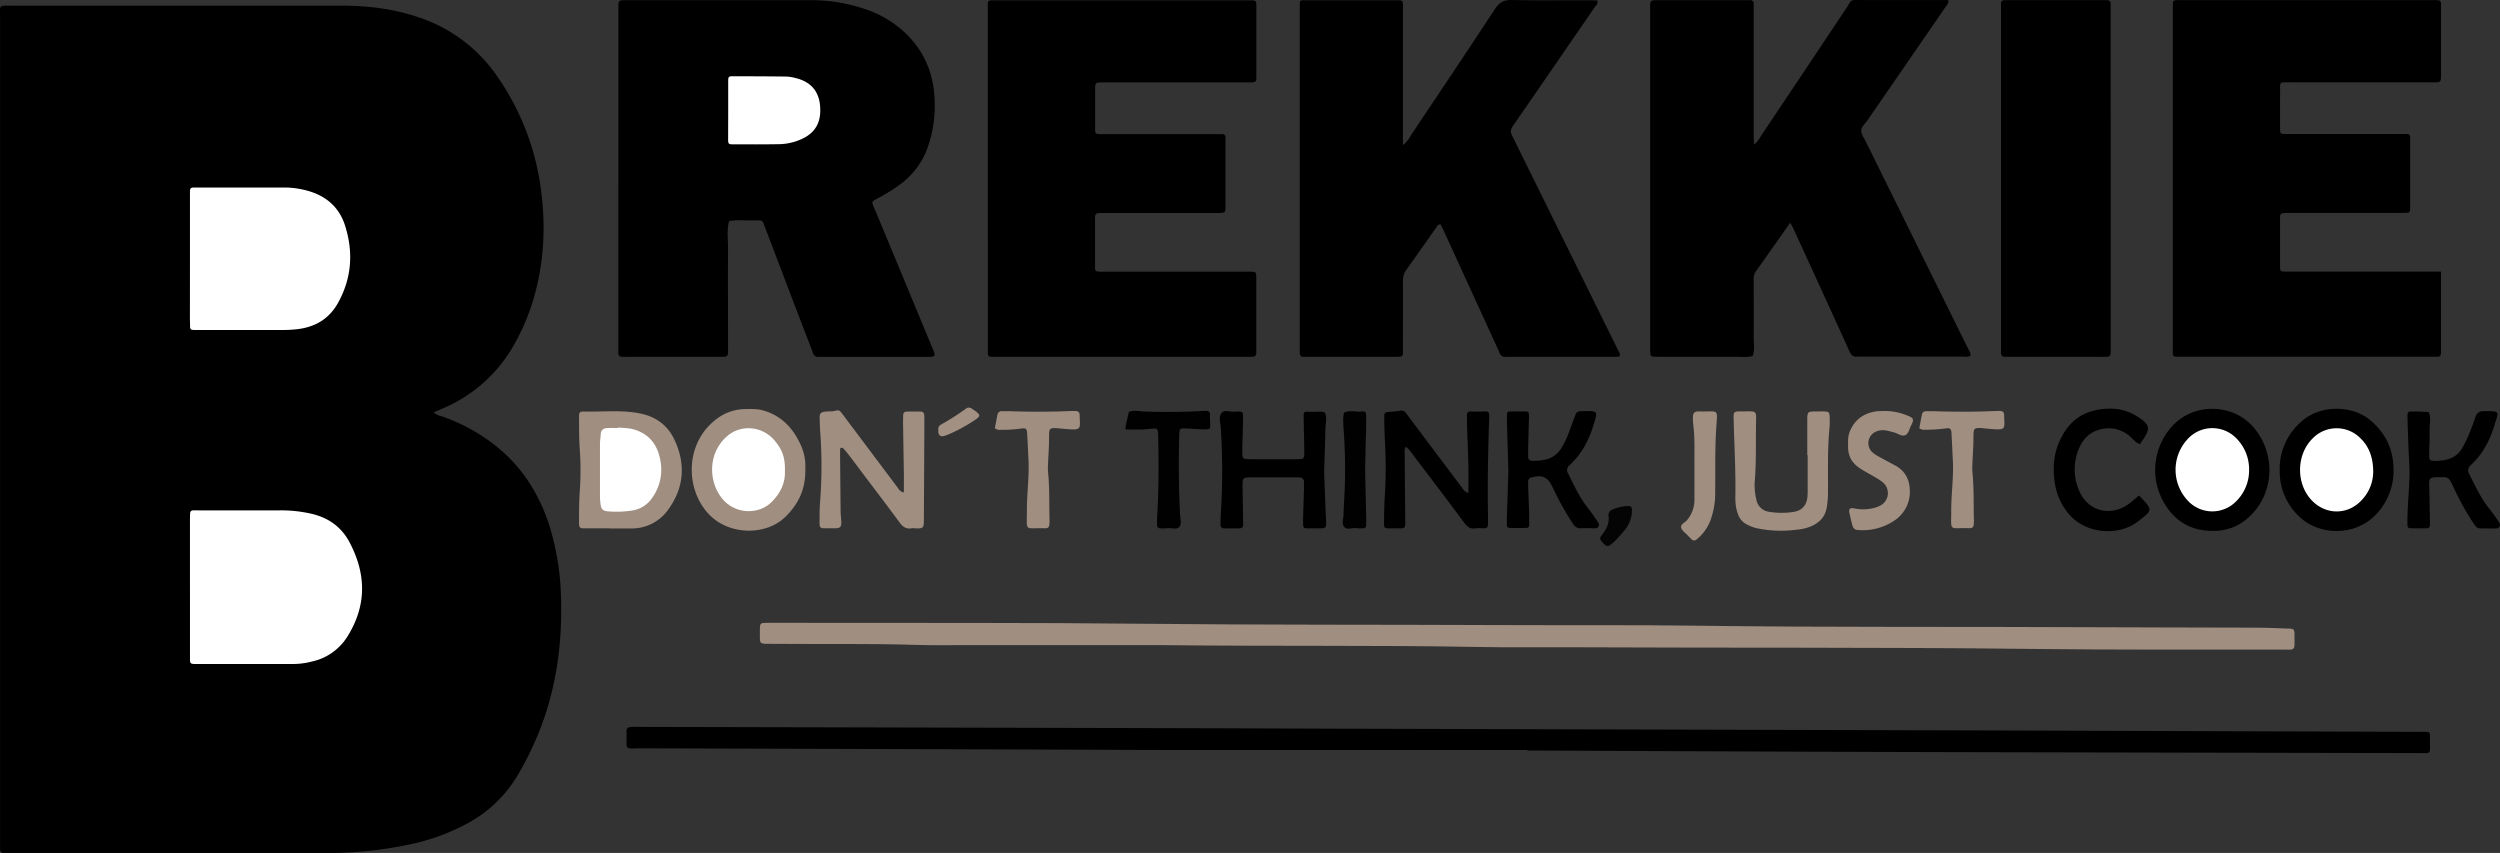 <svg id="Capa_1" data-name="Capa 1" xmlns="http://www.w3.org/2000/svg" viewBox="0 0 1167.77 398.41"><rect x="0" y="0" width="1167.77" height="398.41" fill="#333333" stroke="none"/><defs><style>.cls-1{fill:#a08e81;}.cls-2{fill:#010101;}.cls-3{fill:#050404;}.cls-4{fill:#a29083;}.cls-5{fill:#fff;}</style></defs><path d="M1614.28,2066.26c1.43,1.45,3.27,1.64,4.89,2.24a87.06,87.06,0,0,1,22.28,12c13.52,10.15,22.22,23.64,27.18,39.64a124.12,124.12,0,0,1,5.15,34c.5,20.67-2.29,40.77-9.78,60.13a150.7,150.7,0,0,1-10.24,21.08,60.39,60.39,0,0,1-23,22.54,98.47,98.47,0,0,1-28.68,10.4,182.79,182.79,0,0,1-37.61,3.81q-74.1.06-148.21,0h-2.88c-1.22,0-1.65-.74-1.65-1.85,0-1.44,0-2.88,0-4.32q0-191.82,0-383.63c0-6.55-1-6,5.77-6q76.74,0,153.49,0c12.21,0,24.23,1.39,35.87,5.32a71.73,71.73,0,0,1,37.26,27.94,119.21,119.21,0,0,1,20,50.76c2.62,17.8,1.89,35.36-3.12,52.68a100.08,100.08,0,0,1-8.88,21.14,68.81,68.81,0,0,1-34,30.47C1616.94,2065.17,1615.64,2065.7,1614.28,2066.26Z" transform="translate(-1411.7 -1873.66)"/><path d="M1700.57,1956.75v-78.62c0-4.58-.37-4.37,4.45-4.37h84.39a77.9,77.9,0,0,1,28.62,4.94,50.09,50.09,0,0,1,14.38,8.45c10.07,8.54,15.24,19.46,15.83,32.6a58.86,58.86,0,0,1-3,22.18,36.61,36.61,0,0,1-12.71,17.58,84.81,84.81,0,0,1-11.8,7.3c-1.7.9-1.81,1.2-1.1,3,.77,1.93,1.63,3.82,2.42,5.73q12.39,29.84,24.76,59.68c2.18,5.27,2.46,5.15-3.2,5.15q-23.49,0-47,0c-.8,0-1.6,0-2.4,0a2.58,2.58,0,0,1-2.84-2c-1.74-4.79-3.65-9.53-5.47-14.3q-8.28-21.69-16.53-43.38c-.34-.89-.7-1.78-1-2.69a2,2,0,0,0-2.22-1.41c-.32,0-.64,0-1,0-4.29.18-8.59-.38-12.87.32-1.18,4.2-.47,8.5-.5,12.74-.11,14.86,0,29.72,0,44.58,0,1,0,1.92,0,2.88,0,3.08-.13,3.2-3.25,3.21q-22.3,0-44.6,0a15.18,15.18,0,0,1-1.91,0,1.49,1.49,0,0,1-1.47-1.56c0-1.28,0-2.56,0-3.84v-78.14Z" transform="translate(-1411.7 -1873.66)"/><path d="M2247.91,1977.72c-5.65,8-10.87,15.47-16.16,22.87a6.52,6.52,0,0,0-.89,4.1c0,9,.06,17.9,0,26.85,0,2.82.66,5.71-.55,8.46-2.68.66-5.4.31-8.1.32-11.51,0-23,0-34.53,0-1.28,0-2.56,0-3.83-.08a1.35,1.35,0,0,1-1.26-1.24,27.43,27.43,0,0,1-.08-2.87V1877.94c0-4.27-.18-4.19,4.18-4.18h40.28c.8,0,1.6,0,2.4,0a1.42,1.42,0,0,1,1.49,1.49c0,1.28,0,2.56,0,3.84q0,28.51,0,57c0,1.52.08,3,.14,5.18a14.26,14.26,0,0,0,3.25-4.07q19.83-29.67,39.64-59.36c3.23-4.83,1.61-4.14,7.54-4.16,12,0,24,0,36,0h4.31c.35,1.64-.76,2.49-1.43,3.47q-18.2,26.46-36.43,52.88c-1.07,1.56-2.91,3-2.79,4.87.1,1.63,1.31,3.2,2.08,4.77q23.54,47.65,47.07,95.29c.76,1.55,1.77,3,2,4.71-1.1.89-2.26.57-3.33.57q-24.22,0-48.43,0a7.69,7.69,0,0,0-1,0c-2.11.32-3.12-.78-3.94-2.6-5.84-12.94-11.77-25.84-17.68-38.76q-4.28-9.36-8.58-18.71C2249,1979.57,2248.56,1978.9,2247.91,1977.72Z" transform="translate(-1411.7 -1873.66)"/><path d="M2067,1941.47a14.77,14.77,0,0,0,3.77-4.63c13.14-19.66,26.33-39.29,39.3-59.06,2-3,4-4.19,7.68-4.11,11.83.25,23.66.09,35.5.1,1.55,0,3.11.09,4.59.13.46,1.58-.64,2.28-1.23,3.13q-18.6,27.06-37.26,54.08c-2.47,3.58-2.48,3.59-.52,7.56q23.86,48.3,47.72,96.61c2.6,5.28,3.39,5.06-3.11,5.06h-45.58c-1,0-1.92,0-2.88,0a2.68,2.68,0,0,1-2.89-2c-.33-.9-.77-1.75-1.17-2.63l-24.72-54c-.52-1.13-1.09-2.23-1.55-3.18-1.4-.22-1.64.74-2,1.31-4.63,6.51-9.16,13.09-13.85,19.55a9,9,0,0,0-1.79,5.76c.07,10.07,0,20.14,0,30.22,0,1.11,0,2.23,0,3.35a1.38,1.38,0,0,1-1.41,1.54c-1,.06-1.92.06-2.88.06h-39.82c-.8,0-1.6,0-2.4,0-1.23,0-1.67-.65-1.66-1.79s0-2.56,0-3.84q0-77.7,0-155.4c0-1.12,0-2.24,0-3.35,0-2.07.1-2.16,2.23-2.16q21.83,0,43.65,0c2,0,2.25.24,2.29,2.13s0,3.51,0,5.27v60.29Z" transform="translate(-1411.7 -1873.66)"/><path d="M1873.12,1956.87v-77.7q0-1.92,0-3.84a1.35,1.35,0,0,1,1.41-1.52c1,0,1.92,0,2.88,0H1994c.8,0,1.6,0,2.4,0,1.83.08,2.15.37,2.15,2.33q0,16.79,0,33.57c0,2.15-.31,2.38-2.56,2.45-1.12,0-2.24,0-3.36,0H1929.8c-1,0-1.92,0-2.88,0-3.64,0-3.66,0-3.67,3.7,0,6.08,0,12.15,0,18.23,0,2,.26,2.16,2.24,2.22,1.12,0,2.24,0,3.36,0h49.89c1.28,0,2.56,0,3.84,0a1.38,1.38,0,0,1,1.56,1.41c0,.48,0,1,0,1.44v30.7a15.18,15.18,0,0,1-.06,1.91,1.33,1.33,0,0,1-1.2,1.27c-1.27.11-2.55.12-3.82.12h-50.38c-6.22,0-5.46-.37-5.48,5.31q0,9.83,0,19.66c0,2.24.19,2.36,2.53,2.42,1.12,0,2.24,0,3.35,0h64.29c1.28,0,2.56,0,3.84.08a1.21,1.21,0,0,1,1.24,1.17,17.33,17.33,0,0,1,.07,1.91q0,16.8,0,33.58c0,.48,0,1,0,1.44a1.49,1.49,0,0,1-1.5,1.52,27.63,27.63,0,0,1-2.88.06H1877.59c-1,0-1.92,0-2.88,0s-1.53-.41-1.55-1.41c0-1.28,0-2.56,0-3.83Z" transform="translate(-1411.7 -1873.66)"/><path d="M2551.91,2000.58v35c0,1,0,1.92,0,2.87,0,1.11-.43,1.83-1.65,1.84l-3.84,0q-57.3,0-114.61,0c-5.84,0-5.17.69-5.17-5q0-43.62,0-87.25v-70c0-4.75-.4-4.32,4.4-4.32h116.52a28.71,28.71,0,0,1,3.35.1,1.47,1.47,0,0,1,.89.93,7,7,0,0,1,.12,1.9q0,16.07,0,32.12c0,.32,0,.64,0,1-.09,1.91-.41,2.28-2.18,2.34-1.28,0-2.56,0-3.84,0q-31.87,0-63.77,0c-6.17,0-5.34-.71-5.37,5.31q-.06,8.38,0,16.78c0,1.76.26,2,1.87,2.06,1.28,0,2.56,0,3.84,0h49.39c1.28,0,2.56,0,3.83,0s1.83.39,1.82,1.62c0,.64,0,1.28,0,1.92q0,14.87,0,29.72a23.75,23.75,0,0,1-.09,2.39,1.19,1.19,0,0,1-1.26,1.15c-1.27,0-2.55.07-3.83.07H2481.5c-5.29,0-4.76-.17-4.77,4.55,0,6.87,0,13.74,0,20.61,0,2.05.17,2.17,2.2,2.23,1.28,0,2.56,0,3.84,0h69.13Z" transform="translate(-1411.7 -1873.66)"/><path d="M2397.63,1956.94v78.13c0,5.6.52,5.27-5.05,5.27h-41.24c-1,0-1.92,0-2.88,0-1.62-.09-2-.45-2.08-2,0-.95,0-1.91,0-2.87q0-78.37,0-156.76c0-1.12,0-2.23,0-3.35a1.43,1.43,0,0,1,1.42-1.57c.79-.07,1.59-.06,2.39-.06h43.64l1.91,0c1.12,0,1.83.46,1.85,1.66s0,2.56,0,3.84Z" transform="translate(-1411.7 -1873.66)"/><path d="M2125,2224q-76.76,0-153.52,0c-28.62,0-57.24-.19-85.86-.27q-87.08-.27-174.14-.53c-8.64,0-6.9,1.41-7.1-7.45a3.36,3.36,0,0,1,.09-1.42,1.73,1.73,0,0,1,1-.93,9.27,9.27,0,0,1,2.36-.21q118.48.27,237,.56,42.71.11,85.39.27l239.38.65q42.46.11,84.91.23l188.05.61c4.65,0,4.24-.2,4.19,4.07-.07,6.72,1,5.86-5.76,5.85q-100.76-.18-201.49-.41-43.17-.09-86.35-.25-64-.24-128.08-.55Z" transform="translate(-1411.7 -1873.66)"/><path class="cls-1" d="M1953.69,2175h-91.13c-7.35,0-14.72.15-22.07-.08-23-.72-46-.32-69.06-.52-5,0-4.8.13-4.79-4.68,0-.8,0-1.6,0-2.4.09-2.44.33-2.72,2.84-2.73,6.4,0,12.79,0,19.19,0,51.81.11,103.63-.13,155.44.42,56.29.6,112.57.37,168.86.63,30.7.15,61.41-.12,92.11.3,61.88.83,123.76.37,185.64.71,24.79.13,49.58.1,74.37.2,5.43,0,10.86.27,16.28.45,1.56,0,2,.52,2.11,2,0,.16,0,.32,0,.48-.07,8.39,1.13,7.31-6.9,7.3-38.54,0-77.09.16-115.62-.3-70.84-.85-141.68-.42-212.51-.77-16-.08-32,.15-48-.17C2055.57,2175,2010.64,2175.62,1953.69,2175Z" transform="translate(-1411.7 -1873.66)"/><path class="cls-1" d="M1833.91,2103.71c0-2.89,0-5.44,0-8q-.18-12-.38-23.95c0-1.44,0-2.88.06-4.31a1.5,1.5,0,0,1,1.5-1.54c2.24,0,4.47-.06,6.71,0a1.49,1.49,0,0,1,1.59,1.43c.08.95.11,1.91.1,2.87q-.11,23-.24,46c0,3.83,0,4.5-4.24,4.22a5.7,5.7,0,0,0-1.43,0c-2.52.45-4.15-.62-5.63-2.65-5.67-7.72-11.49-15.33-17.26-23-2.21-2.93-4.4-5.88-6.63-8.79-.78-1-1.63-2-2.5-2.91a1.27,1.27,0,0,0-.83-.27c-.4,0-.56.25-.57.63s-.07,1-.06,1.43q.11,13.65.25,27.31c0,1.91.33,3.82.34,5.73s-.76,2.48-2.68,2.51c-1.76,0-3.52,0-5.27,0s-2.22-.45-2.22-2.35c0-3.19,0-6.4.22-9.58a219.86,219.86,0,0,0,0-34.43c0-.48-.07-1-.07-1.44-.08-6.24-1.14-6.73,5.67-6.83a17.32,17.32,0,0,0,2.35-.43,1.76,1.76,0,0,1,1.69.68c.92,1.11,1.76,2.27,2.62,3.42l23.87,31.8C1831.51,2102.13,1831.94,2103.23,1833.91,2103.71Z" transform="translate(-1411.7 -1873.66)"/><path d="M2097.57,2103.92c.2-8.55,0-16.68-.38-24.82-.18-3.83-.23-7.66-.28-11.5,0-1.2.59-1.81,1.76-1.74,10.1.58,8.74-2.6,8.45,8.31-.36,13.59-.64,27.16-.35,40.75,0,1,0,1.92,0,2.88-.1,2.52-.23,2.64-2.82,2.63a13.76,13.76,0,0,0-2.87,0c-2.62.54-4.08-.79-5.54-2.75q-11-14.8-22.24-29.46c-1.5-2-2.79-4.16-4.8-5.85-1.05,1.13-.66,2.29-.65,3.32.05,9.91.15,19.82.24,29.73,0,1,.06,1.92,0,2.88-.06,1.83-.42,2.15-2.31,2.15H2061c-2.66,0-2.84-.1-2.81-2.57.06-4,.07-8,.34-12a212.83,212.83,0,0,0,.09-25.88c-.19-3.67-.26-7.35-.33-11,0-2.66.06-2.74,2.51-2.95,1.59-.14,3.2-.23,4.77-.5a2.63,2.63,0,0,1,2.91,1.08c.65.92,1.32,1.81,2,2.71q11.94,15.91,23.91,31.81C2095.13,2102.11,2095.63,2103.37,2097.57,2103.92Z" transform="translate(-1411.7 -1873.66)"/><path d="M2444.79,2121.63c-11.05-.14-18.72-5.74-23.43-15.33a30.38,30.38,0,0,1,4.87-33.44c9.85-11,27.77-10.85,37.47-.3,9.94,10.79,10.87,27.56,1.8,39.06C2460.24,2118.28,2453.44,2121.86,2444.79,2121.63Z" transform="translate(-1411.7 -1873.66)"/><path class="cls-1" d="M1787.86,2092.71c.24,9.34-3.19,16.55-9.56,22.61-8.85,8.4-24.87,8.24-34.16-.18-12.22-11.07-13.19-33.56,1.64-45.26a22.26,22.26,0,0,1,13.64-5.12c3-.06,6.06-.2,9,.68,8.43,2.51,13.81,8.31,17.31,16.08A23.48,23.48,0,0,1,1787.86,2092.71Z" transform="translate(-1411.7 -1873.66)"/><path d="M2476.57,2093.55a29.1,29.1,0,0,1,10.33-23.14c8.61-7.66,23.38-7.65,31.9-.51,6.72,5.62,10.49,12.7,10.89,21.55a29.57,29.57,0,0,1-8.32,22.7c-9.66,10.14-27.16,10-36.59-.11A28.76,28.76,0,0,1,2476.57,2093.55Z" transform="translate(-1411.7 -1873.66)"/><path class="cls-1" d="M1696.45,2120.46c-4,0-8,0-12,0-1.79,0-2.3-.49-2.28-2.31,0-4.94,0-9.9.33-14.83a138.46,138.46,0,0,0,0-20.06c-.36-5.08-.28-10.2-.33-15.3,0-1.54.51-2.13,2-2.08,8.75.25,17.54-.83,26.26.85,7.6,1.47,13.18,5.54,16.41,12.55,5.08,11,4.44,21.7-2.53,31.73a20.87,20.87,0,0,1-18.31,9.49c-3.19,0-6.39,0-9.58,0Z" transform="translate(-1411.7 -1873.66)"/><path d="M2030.21,2094.13c.22,5.7.46,12.25.72,18.79,0,1.44.19,2.87.21,4.31,0,3.08-.15,3.23-3.21,3.21-2.08,0-4.16,0-6.23,0a1.24,1.24,0,0,1-1.25-1.19,31,31,0,0,1-.06-3.34c.12-4.63.28-9.27.41-13.9,0-1.12,0-2.24,0-3.35a1.91,1.91,0,0,0-1.75-1.94,13.51,13.51,0,0,0-1.91-.1H1996a15.79,15.79,0,0,0-2.38.18,1.64,1.64,0,0,0-1.45,1.65c-.08,1.27-.07,2.55-.05,3.83.08,5.27.21,10.54.25,15.82,0,2.13-.35,2.38-2.56,2.38s-4.16,0-6.23,0a1.6,1.6,0,0,1-1.76-1.78c0-1.76,0-3.52.14-5.27a315.85,315.85,0,0,0,0-39.76c-.14-2.37-1.13-5.19.24-7,1.53-2,4.49-.3,6.79-.75a10.23,10.23,0,0,1,1.92,0c1,0,1.39.62,1.41,1.52,0,1.12,0,2.24,0,3.35-.09,3.84-.21,7.67-.31,11.5,0,1.12-.06,2.24,0,3.36,0,2,.34,2.27,2.12,2.45.47,0,1,.07,1.43.07,7.2,0,14.39.07,21.58,0,3.79,0,3.82-.17,3.8-3.76s-.14-7.35-.21-11c0-1.92-.1-3.84-.08-5.76,0-1.29.48-1.8,1.73-1.68,2.69.25,5.4-.37,8.07.28,1.35,2.6.37,5.32.34,8C2030.69,2080.5,2030.43,2086.89,2030.21,2094.13Z" transform="translate(-1411.7 -1873.66)"/><path class="cls-1" d="M2255.9,2086.25c0-5.28,0-10.55,0-15.82,0-4.57,0-4.57,4.39-4.57,1.27,0,2.55-.05,3.83,0,1.77.06,2.16.46,2.22,2.38a40.26,40.26,0,0,1-.06,5.27c-1,9.88-.65,19.79-.71,29.69a44.48,44.48,0,0,1-.6,7.62c-.78,4.44-3.49,7-7.37,8.72a23.26,23.26,0,0,1-7,1.58,55.57,55.57,0,0,1-18.59-.78,19.72,19.72,0,0,1-4-1.53,8.36,8.36,0,0,1-4.57-5.27,17.37,17.37,0,0,1-1.06-5.15c0-.63-.1-1.27-.09-1.91.25-12.31-.48-24.59-.79-36.88-.1-3.71,0-3.79,3.67-3.77,7.6,0,6.86-.85,6.77,6.48-.11,8.95.14,17.9-.63,26.83a28.59,28.59,0,0,0,.74,7.61,7,7,0,0,0,6.1,6,36.47,36.47,0,0,0,11.47,0c3.72-.59,5.9-3,6.34-6.8a35,35,0,0,0,.11-3.83q0-7.92,0-15.82Z" transform="translate(-1411.7 -1873.66)"/><path d="M2537.2,2092.87c-.21-4.46-.44-8.93-.61-13.39-.15-3.83-.28-7.66-.34-11.49,0-1.89.31-2.17,2.29-2.14,2.53,0,5.06.17,7.59.27,1.24,2.58.44,5.3.47,7.94.06,4.15-.19,8.3-.2,12.46,0,2.08.45,2.43,2.62,2.41a27.11,27.11,0,0,0,3.82-.23c4-.6,7.25-2.44,9.21-6.1a65.42,65.42,0,0,0,2.9-6c1.1-2.65,2.13-5.34,3-8.07.69-2.21,2.09-2.85,4.27-2.84,7.66,0,6.58.17,4.69,6.51-2.14,7.15-5.53,13.6-11.08,18.71a3.16,3.16,0,0,0-.7,4.24c2.84,5.71,5.54,11.49,9.62,16.5a67,67,0,0,1,4.43,6.24,1.68,1.68,0,0,1-1.59,2.6c-2.39.05-4.79,0-7.19,0a2.82,2.82,0,0,1-2.44-1.23c-.76-1-1.49-2.07-2.15-3.16a129,129,0,0,1-8-14.72,28.71,28.71,0,0,0-1.49-3,3.34,3.34,0,0,0-3.13-1.83c-.32,0-.64,0-1,0-6.2,0-5.88,0-5.74,5.72.12,5.27.24,10.54.29,15.81,0,2.15-.32,2.38-2.55,2.38s-4.47,0-6.7-.06a1.18,1.18,0,0,1-1.23-1.2c-.05-1.43-.06-2.87,0-4.3C2536.4,2107.55,2537.3,2100.24,2537.2,2092.87Z" transform="translate(-1411.7 -1873.66)"/><path d="M2116.27,2093.81c-.24-8.49-.47-16-.67-23.49,0-1.11,0-2.23.05-3.34a1.15,1.15,0,0,1,1.27-1.12c2.55,0,5.11,0,7.66,0a1.19,1.19,0,0,1,1.27,1.14,27.29,27.29,0,0,1,0,2.86c-.1,4.47-.23,8.94-.33,13.41,0,1.27,0,2.55,0,3.83a1.69,1.69,0,0,0,1.79,1.8,23.34,23.34,0,0,0,6.64-.65,11.42,11.42,0,0,0,6.82-4.89,39.13,39.13,0,0,0,3.77-7.72q1.53-4,3-8.07a2.48,2.48,0,0,1,2.48-1.84c.8,0,1.6,0,2.4-.06,5.44,0,5.52.16,4,5.28-2.21,7.64-5.62,14.57-11.56,20a2.85,2.85,0,0,0-.71,3.81c2.8,5.73,5.5,11.5,9.53,16.53a80.91,80.91,0,0,1,4.65,6.66,1.6,1.6,0,0,1-1.27,2.46c-.31,0-.63,0-.95,0-1.92,0-3.84-.1-5.75,0a4,4,0,0,1-3.93-2.12,133.89,133.89,0,0,1-8.7-15.39c-.21-.44-.43-.86-.63-1.29-2.37-5.16-4.8-6.35-10.12-4.92a1.8,1.8,0,0,0-1.45,1.68c-.06,1,0,1.92,0,2.87.15,4.31.34,8.62.47,12.92,0,1.59,0,3.19,0,4.78a1.22,1.22,0,0,1-1.14,1.31q-4.07.09-8.13,0a1.21,1.21,0,0,1-1.15-1.27c-.06-1.27,0-2.55,0-3.82C2115.83,2107.82,2116.07,2100.32,2116.27,2093.81Z" transform="translate(-1411.7 -1873.66)"/><path d="M2410.87,2105.09c6.61,7,6.5,6.7-.66,12.26-8.64,6.71-24.86,6.28-33.1-4.78a28.63,28.63,0,0,1-5.47-12.61c-1.17-7.08-.82-14,2.27-20.63,3.2-6.81,8.08-11.93,15.59-13.8,7.05-1.75,14-1.39,20.34,2.56s6.59,5.76,2.34,11.66a16.24,16.24,0,0,0-.87,1.44c-2.41-1-3.44-2.7-4.92-3.89a14.94,14.94,0,0,0-13-3.22c-5.35,1.11-8.73,4.49-10.69,9.35a24.82,24.82,0,0,0,.06,19.16c3.92,9.66,14.38,12.65,23,6.67C2407.53,2108,2409.17,2106.48,2410.87,2105.09Z" transform="translate(-1411.7 -1873.66)"/><path class="cls-1" d="M2292,2065.63a27.56,27.56,0,0,1,11.62,2.55c1.79.76,2,1.6,1.2,3.38a3.36,3.36,0,0,1-.2.43c-1.05,1.6-1.15,4-2.83,4.88s-3.57-.77-5.38-1.24c-1.23-.31-2.47-.66-3.72-.9a8.08,8.08,0,0,0-4.7.53,5.86,5.86,0,0,0-1.86,9.52,15,15,0,0,0,3.15,2.15c2.5,1.41,5.05,2.75,7.59,4.1,4.71,2.51,6.84,6.62,6.92,11.76a16,16,0,0,1-7.49,14.21,26.28,26.28,0,0,1-16.41,4.25c-1.88-.09-2.5-.66-3-2.46s-.84-3.41-1.24-5.12c-.52-2.26,0-3,2.41-2.5a19.86,19.86,0,0,0,9-.24,12.7,12.7,0,0,0,2.69-1,6.52,6.52,0,0,0,1.21-11.13,27.22,27.22,0,0,0-3.6-2.36c-2.2-1.3-4.48-2.47-6.63-3.85-3.59-2.29-5.74-5.5-5.77-9.89,0-2.39-.21-4.81.66-7.11,2.19-5.79,6.51-8.9,12.52-9.8C2289.46,2065.64,2290.75,2065.69,2292,2065.63Z" transform="translate(-1411.7 -1873.66)"/><path class="cls-1" d="M1876.41,2073.67c.38-2,.77-4.18,1.23-6.34a1.89,1.89,0,0,1,2-1.61c1,0,1.92,0,2.87,0,9.75.33,19.5.36,29.24-.06.8,0,1.6-.07,2.4,0a1.69,1.69,0,0,1,1.86,1.73c.11,6.46,1.34,7.37-6.32,6.67-9.27-.84-7.75-1.28-8,6.81-.11,3-.31,6.06-.43,9.09a32.47,32.47,0,0,0,0,4.3c.75,7.49.48,15,.69,22.51a17.29,17.29,0,0,1-.15,2.38,1.39,1.39,0,0,1-1.27,1.21,2,2,0,0,1-.47.07c-10.06-.38-8.67,2.13-8.7-8.31,0-8,1.15-15.94.75-23.94-.21-4.14-.4-8.29-.64-12.43-.1-1.7-.72-2.25-2.53-1.94a66,66,0,0,1-10,.62A3.21,3.21,0,0,1,1876.41,2073.67Z" transform="translate(-1411.7 -1873.66)"/><path class="cls-1" d="M2308.22,2073.67c.38-2,.77-4.15,1.21-6.31a1.9,1.9,0,0,1,2-1.64c1,0,1.92,0,2.88,0,9.75.33,19.49.36,29.24-.06.63,0,1.27-.07,1.91-.06,1.8,0,2.38.48,2.4,2.2.06,6,1.34,6.91-6.31,6.23-9.38-.84-7.77-1.39-8.09,7.25-.1,2.87-.3,5.73-.42,8.6a31,31,0,0,0,0,4.31c.75,7.49.48,15,.69,22.5a15.9,15.9,0,0,1-.15,2.39,1.36,1.36,0,0,1-1.24,1.23,2,2,0,0,1-.47.08c-10.08-.38-8.69,2.13-8.73-8.28,0-7.83,1.16-15.61.75-23.45-.22-4.31-.4-8.61-.64-12.91-.1-1.71-.72-2.29-2.49-2a66.12,66.12,0,0,1-10,.63A3.27,3.27,0,0,1,2308.22,2073.67Z" transform="translate(-1411.7 -1873.66)"/><path class="cls-2" d="M1937.56,2074.28a6.13,6.13,0,0,1-.11-1.3c.5-2.3,1-4.6,1.56-6.9,2.33-1,4.73-.3,7.08-.2,9.11.36,18.22.24,27.32-.24a11.94,11.94,0,0,1,2.39,0,1.85,1.85,0,0,1,1,.84c.16.22.08.62.08.94-.11,7.61,1.86,7-6.58,6.64-1.75-.08-3.51-.22-5.27-.27-2.12-.06-2.36.19-2.48,2.48-.06,1.11-.06,2.23-.08,3.35-.24,11.51-.16,23,.45,34.52.1,1.88.85,4.08-.34,5.6s-3.57.41-5.4.64a24,24,0,0,1-2.4.1c-2.42,0-2.65-.22-2.62-2.84,0-1.91.13-3.83.23-5.74.57-11.51.59-23,.28-34.52,0-.64,0-1.28-.07-1.92-.12-1.29-.55-1.7-1.81-1.62-1.92.12-3.82.38-5.74.45C1942.66,2074.34,1940.28,2074.28,1937.56,2074.28Z" transform="translate(-1411.7 -1873.66)"/><path class="cls-1" d="M2203.19,2091.18c-.06-6.68.28-13.39-.66-20,0-.32,0-.64-.05-1-.11-4,.3-4.54,4.21-4.32.48,0,1,0,1.43,0,5.91-.1,5.87-.56,5.39,5.76-.84,11-.5,22-.64,33a36.06,36.06,0,0,1-2.07,11.7,20.94,20.94,0,0,1-6.53,9.27,1.69,1.69,0,0,1-2.53-.12c-.56-.56-1.13-1.12-1.68-1.7-1.07-1.16-2.69-2.19-3.06-3.55-.46-1.67,1.72-2.39,2.69-3.57a14.44,14.44,0,0,0,3.48-9.2C2203.23,2102,2203.19,2096.6,2203.19,2091.18Z" transform="translate(-1411.7 -1873.66)"/><path class="cls-2" d="M2049.35,2092.88c.17,7.61.34,14.94.5,22.28,0,1.27.05,2.55,0,3.82a1.38,1.38,0,0,1-1.49,1.47,28.54,28.54,0,0,1-3.34-.1c-1.84-.2-4.15,1-5.43-.59s-.38-3.7-.33-5.58c.13-4.31.41-8.61.61-12.91a262.77,262.77,0,0,0-.53-26.77c-.15-2.67-.49-5.38.14-8.05,2.72-1.38,5.61-.2,8.41-.58,1.54-.2,1.92.3,1.94,1.93,0,1.91,0,3.83,0,5.74C2049.64,2080.08,2049.49,2086.62,2049.35,2092.88Z" transform="translate(-1411.7 -1873.66)"/><path class="cls-3" d="M2174,2112.23a14.83,14.83,0,0,1-3.8,9.56c-2,2.24-3.85,4.68-6.36,6.43a1.77,1.77,0,0,1-2.55-.14c-.33-.34-.66-.69-1-1-1.43-1.65-1.54-2-.23-3.65,2-2.59,3.44-5.32,3-8.74-.21-1.71.79-2.69,2.27-3.21a21.8,21.8,0,0,1,6.48-1.47C2173.53,2109.89,2174.11,2110.51,2174,2112.23Z" transform="translate(-1411.7 -1873.66)"/><path class="cls-4" d="M1850,2075c-.17-1.66.3-2.47,1.21-3a109.52,109.52,0,0,0,11.68-7.46c1.1-.78,2-.54,3,.16,4.26,2.85,4.32,3.24-.1,6a75.22,75.22,0,0,1-11,5.86,16.17,16.17,0,0,1-2.25.78,1.86,1.86,0,0,1-2.5-1.51A4.61,4.61,0,0,1,1850,2075Z" transform="translate(-1411.7 -1873.66)"/><path class="cls-5" d="M1500.43,2148.25q0-15.59,0-31.17c0-1.27,0-2.55.1-3.82a1.24,1.24,0,0,1,1.23-1.2c1-.07,1.92,0,2.88,0h37.41a63.77,63.77,0,0,1,15.68,1.71c7.7,1.93,13.56,6.19,17.29,13.28,7.84,14.9,8,29.61-1.13,44.07a25.89,25.89,0,0,1-16.44,11.53,35.94,35.94,0,0,1-8.53,1.17q-23,0-46,0h-.48c-1.62-.07-1.94-.34-2-2,0-9.27,0-18.54,0-27.81Z" transform="translate(-1411.7 -1873.66)"/><path class="cls-5" d="M1500.43,1994.49v-27.78c0-1.28,0-2.55,0-3.83s.68-1.66,1.8-1.63c.48,0,1,0,1.44,0l40.72,0a40.27,40.27,0,0,1,12.24,1.89c8,2.54,13.58,7.7,16.18,15.68,4,12.41,3.26,24.49-3.08,36.09-4.18,7.64-10.74,11.54-19.2,12.52a67.35,67.35,0,0,1-7.65.39c-12.94,0-25.87,0-38.8,0-.8,0-1.6,0-2.39-.08a1.17,1.17,0,0,1-1.2-1.21c0-1.27-.07-2.55-.08-3.83Z" transform="translate(-1411.7 -1873.66)"/><path class="cls-5" d="M1751.85,1925c0-4.46,0-8.92,0-13.38,0-2.06.24-2.35,2-2.34q12.43,0,24.86.13a19.91,19.91,0,0,1,4.71.73c8.69,2.15,11.67,8.15,11.42,15.86-.19,5.78-3,9.91-8.25,12.41a26.4,26.4,0,0,1-11.08,2.6c-7.17.12-14.34.09-21.52.07-1.93,0-2.16-.24-2.18-2.21C1751.82,1934.25,1751.85,1929.63,1751.85,1925Z" transform="translate(-1411.7 -1873.66)"/><path class="cls-5" d="M2462.27,2093a20.3,20.3,0,0,1-5.89,14.67,15.57,15.57,0,0,1-22.94-.37,21.05,21.05,0,0,1-.11-28.29,15.6,15.6,0,0,1,23.28-.3A20.45,20.45,0,0,1,2462.27,2093Z" transform="translate(-1411.7 -1873.66)"/><path class="cls-5" d="M1778.35,2093.59c.25,5.52-2,10.36-6.2,14.56-5.81,5.8-15.93,5.73-22-.35-7.65-7.72-8.53-22.83,1.92-31,6.42-5,16.05-3.91,21.49,2.67C1777.11,2083.7,1778.5,2087.41,1778.35,2093.59Z" transform="translate(-1411.7 -1873.66)"/><path class="cls-5" d="M2520.24,2093.73a19.25,19.25,0,0,1-5.38,13.54c-6.62,7.18-17.11,7-23.67-.26-6.92-7.64-6.91-20.76.59-28.39a15.61,15.61,0,0,1,22.35-.4C2518.1,2082,2520.18,2087,2520.24,2093.73Z" transform="translate(-1411.7 -1873.66)"/><path class="cls-5" d="M1700.28,2073.41a45,45,0,0,1,6.17.52c7.92,1.74,12.32,7,13.7,14.75a22.42,22.42,0,0,1-3.65,17.29,13.72,13.72,0,0,1-9.75,6.19,47.83,47.83,0,0,1-11,.36c-2.61-.23-3.22-1-3.56-3.59a30.33,30.33,0,0,1-.24-3.81q0-12,0-23.89c0-1.59.27-3.17.36-4.76.11-2,1.3-2.79,3.13-2.88,1.59-.07,3.19,0,4.78,0Z" transform="translate(-1411.7 -1873.66)"/></svg>